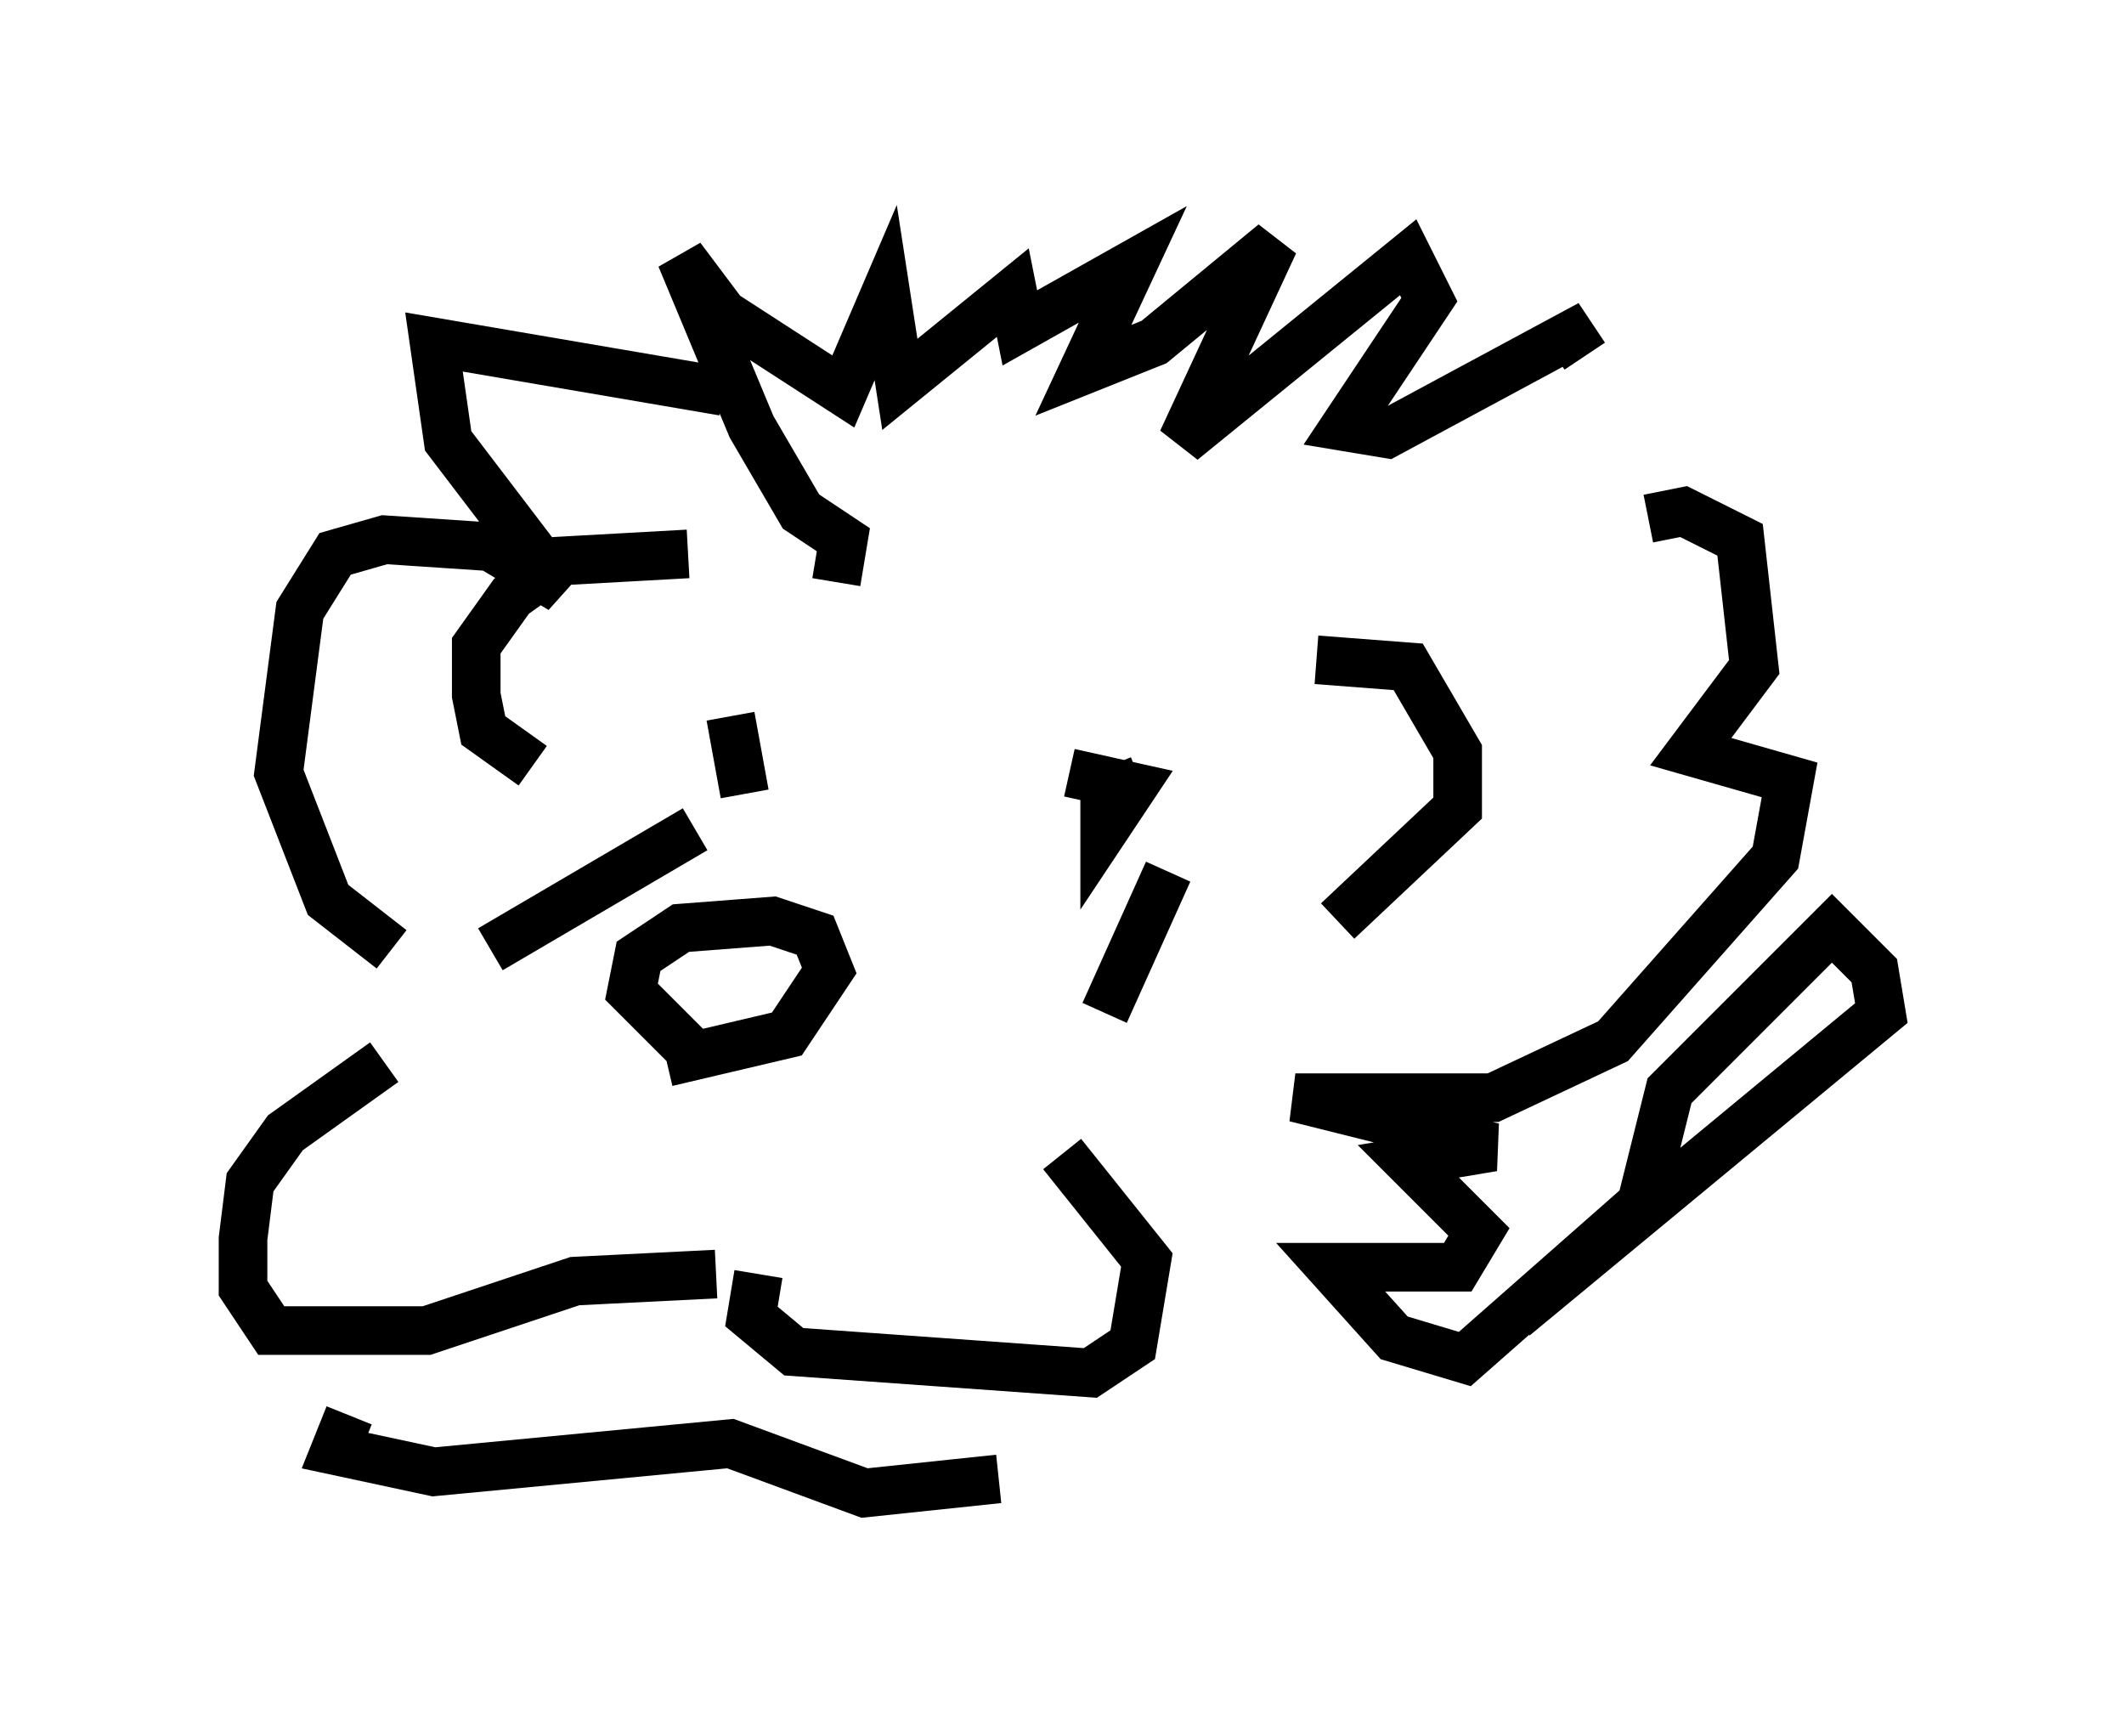 <?xml version="1.0" encoding="utf-8" ?>
<svg baseProfile="full" height="35.709" version="1.1" width="43.698" xmlns="http://www.w3.org/2000/svg" xmlns:ev="http://www.w3.org/2001/xml-events" xmlns:xlink="http://www.w3.org/1999/xlink"><defs /><rect fill="white" height="35.709" width="43.698" x="0" y="0" /><path d="M10.229, 21.413 m-2.324, 0.436 l-2.034, 1.453 -0.726, 1.017 l-0.145, 1.162 0.0, 1.017 l0.581, 0.872 3.196, 0.0 l3.05, -1.017 2.905, -0.145 m0.872, 0.0 l-0.145, 0.872 0.872, 0.726 l6.101, 0.436 0.872, -0.581 l0.291, -1.743 -1.743, -2.179 m-7.553, -2.034 l-1.307, -1.307 0.145, -0.726 l0.872, -0.581 1.888, -0.145 l0.872, 0.291 0.291, 0.726 l-0.872, 1.307 -2.469, 0.581 m-6.536, 7.263 l-0.291, 0.726 2.034, 0.436 l6.101, -0.581 2.76, 1.017 l2.76, -0.291 m-10.458, -10.894 l4.212, -2.469 m8.425, 3.777 l1.307, -2.905 m-13.073, -2.179 l-1.017, -0.726 -0.145, -0.726 l0.0, -1.017 0.726, -1.017 l1.017, -0.726 2.615, -0.145 m3.05, 0.581 l0.145, -0.872 -0.872, -0.581 l-1.017, -1.743 -1.453, -3.486 l0.872, 1.162 2.469, 1.598 l0.872, -2.034 0.291, 1.888 l2.324, -1.888 0.145, 0.726 l2.324, -1.307 -1.017, 2.179 l1.453, -0.581 2.469, -2.034 l-1.888, 4.067 4.648, -3.777 l0.436, 0.872 -1.743, 2.615 l0.872, 0.145 3.777, -2.034 l0.291, 0.436 m-5.52, 6.246 l1.888, 0.145 1.017, 1.743 l0.0, 1.162 -2.469, 2.324 m-4.067, -2.905 l-0.726, 0.291 0.0, 0.726 l0.581, -0.872 -1.307, -0.291 m-6.972, -1.162 l0.291, 1.598 m-0.436, -8.279 l-5.955, -1.017 0.291, 2.034 l2.324, 3.05 -1.453, -0.872 l-2.179, -0.145 -1.017, 0.291 l-0.726, 1.162 -0.436, 3.341 l1.017, 2.615 1.307, 1.017 m25.855, -8.86 l0.726, -0.145 1.162, 0.581 l0.291, 2.615 -1.307, 1.743 l2.034, 0.581 -0.291, 1.598 l-3.341, 3.777 -2.469, 1.162 l-4.067, 0.0 4.067, 1.017 l-1.743, 0.291 1.453, 1.453 l-0.436, 0.726 -2.615, 0.0 l1.307, 1.453 1.453, 0.436 l3.631, -3.196 0.581, -2.324 l3.341, -3.341 0.872, 0.872 l0.145, 0.872 -7.553, 6.246 " fill="none" stroke="black" stroke-width="1" /></svg>